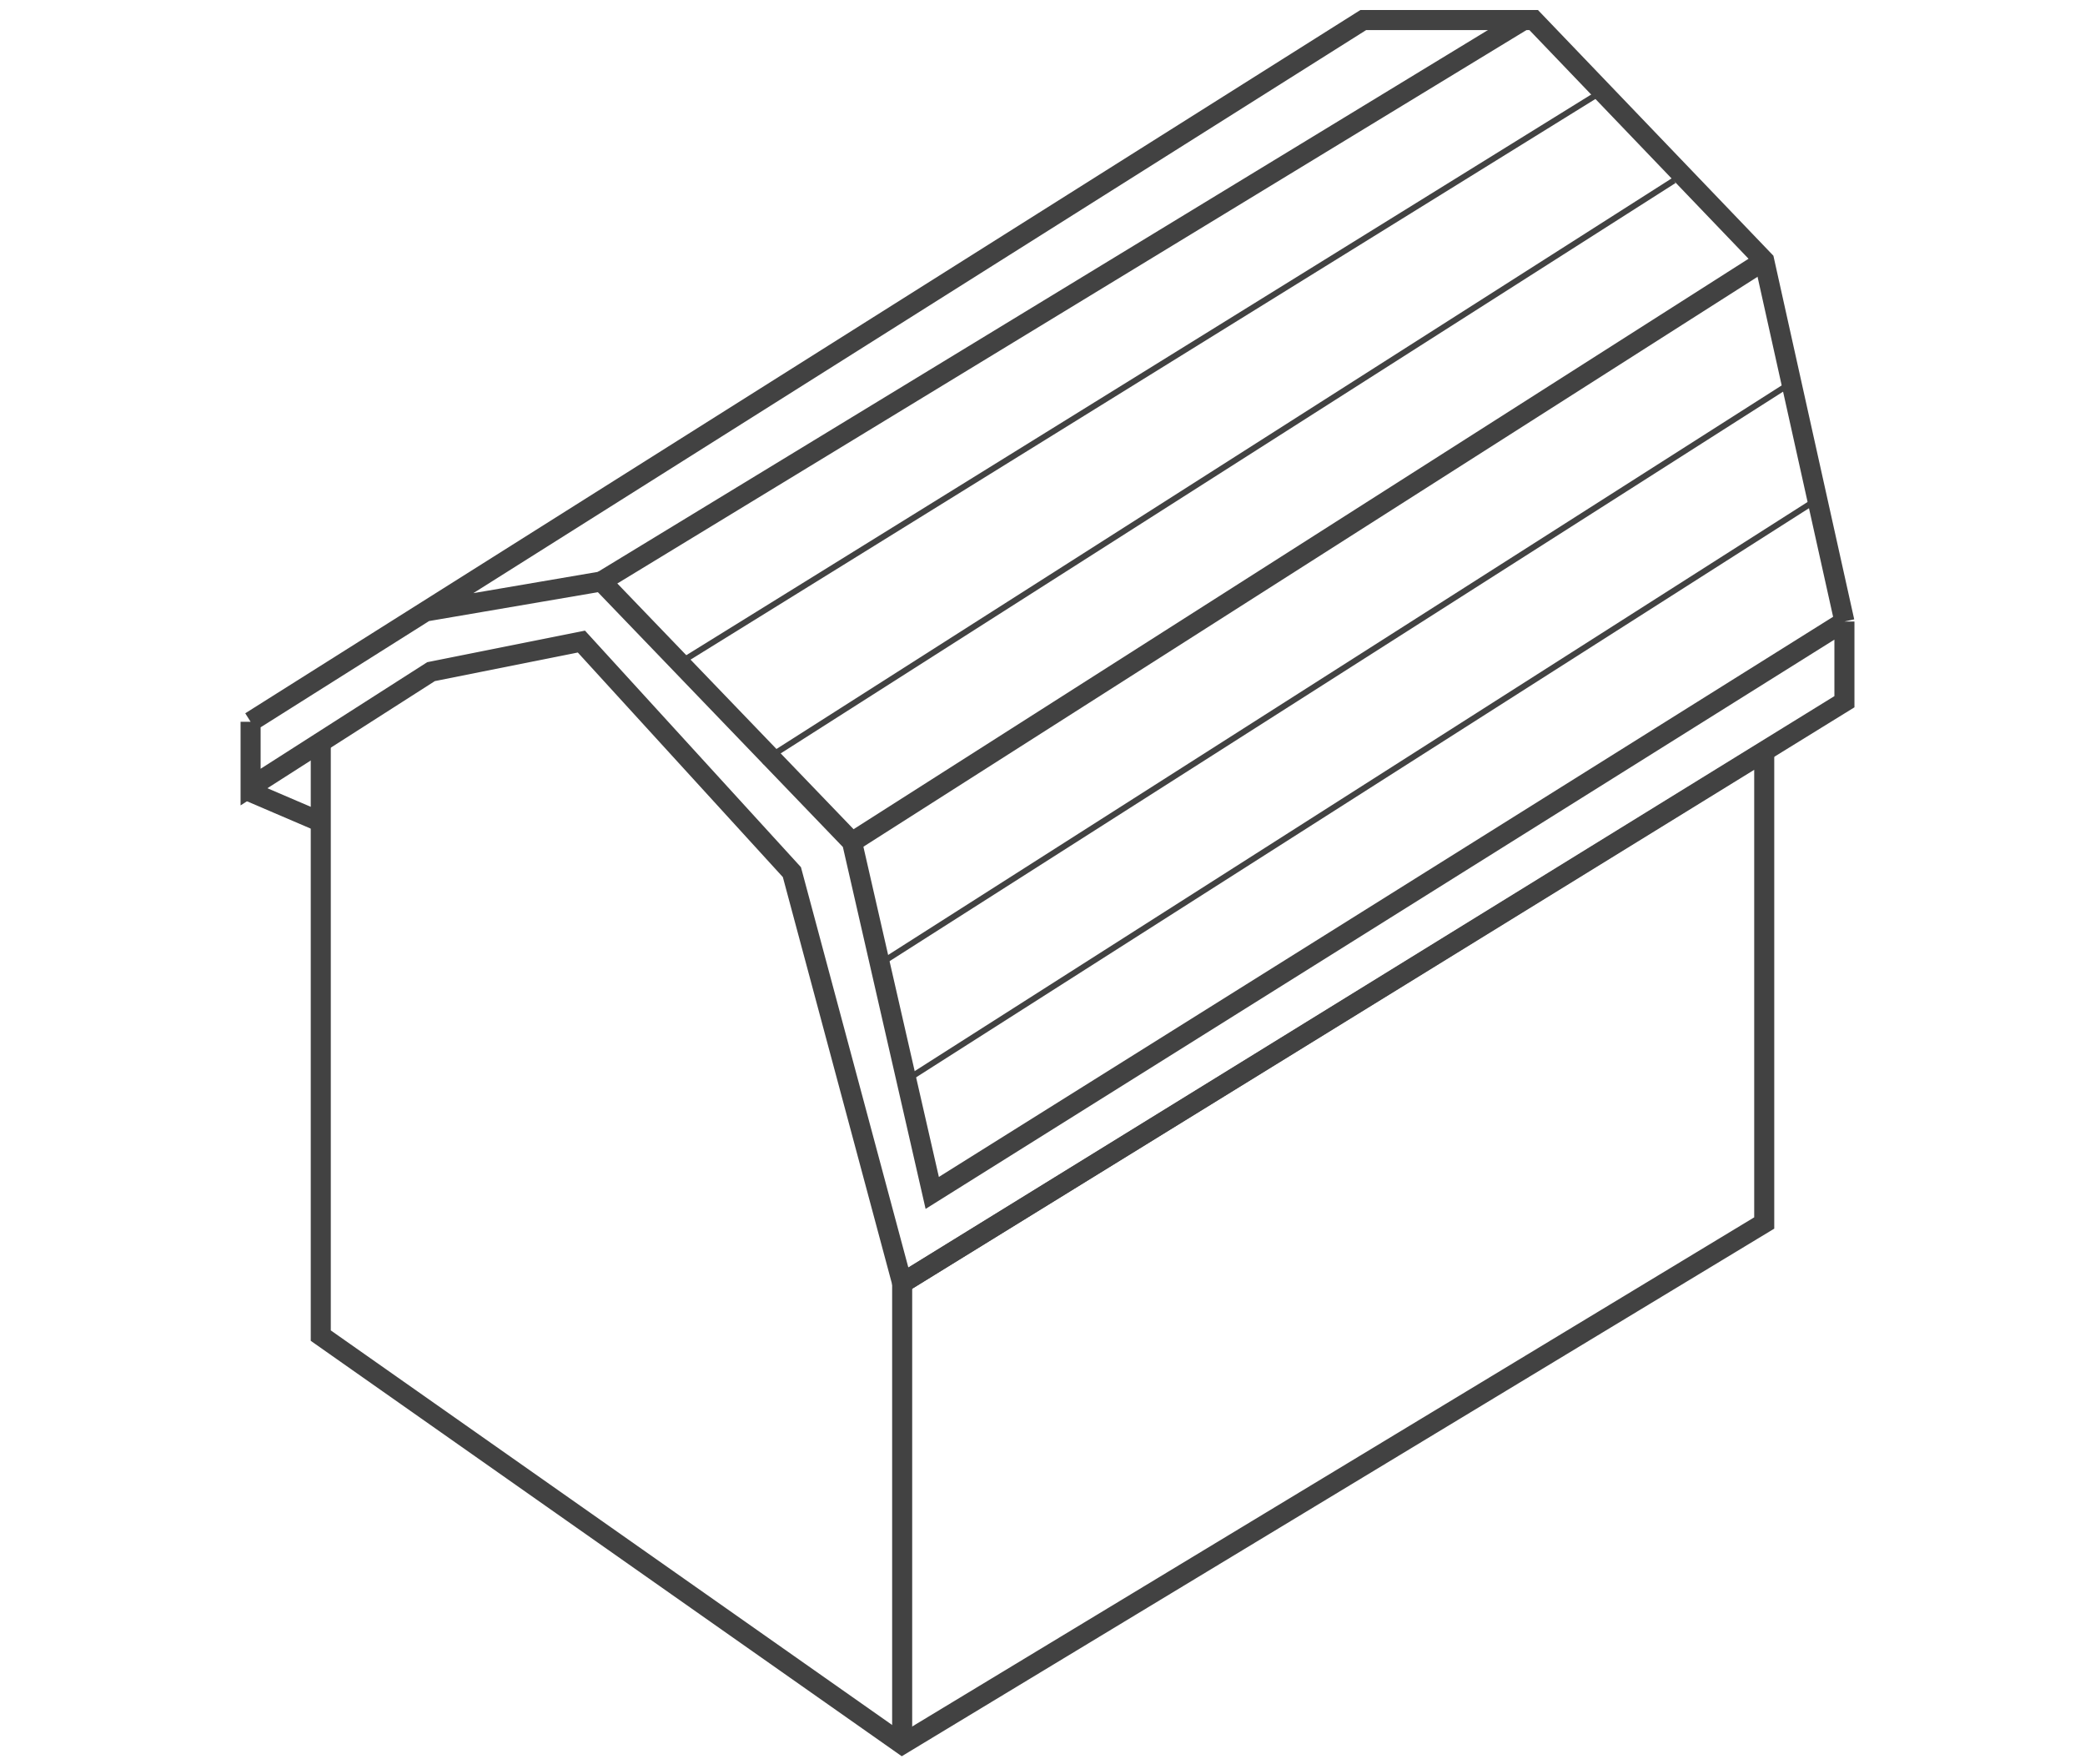 <svg width="104" height="88" viewBox="0 0 104 88" fill="none" xmlns="http://www.w3.org/2000/svg">
<path d="M16 37V66.617L45 87L88 61V37.5L45 64" stroke="#424242"/>
<path d="M45 64V87" stroke="#424242"/>
<path d="M12.5 36L68 1H76.5L88 13L92 31M12.5 36V39.257L21.5 33.5L29 32L39.5 43.5L45 64L92 35V31M12.5 36L21.221 30.5L30 29L42.5 42L46.5 59.5L92 31" stroke="#424242"/>
<path d="M30 29L76 1" stroke="#424242"/>
<path d="M42.5 42L88 13" stroke="#424242"/>
<path d="M12.5 39.5L16 41" stroke="#424242"/>
<path d="M80 4.5L34 33" stroke="#424242" stroke-width="0.3"/>
<path d="M83.5 9L38 38" stroke="#424242" stroke-width="0.3"/>
<path d="M89.5 19L44 48" stroke="#424242" stroke-width="0.3"/>
<path d="M90.5 25L45 54" stroke="#424242" stroke-width="0.3"/>
</svg>
